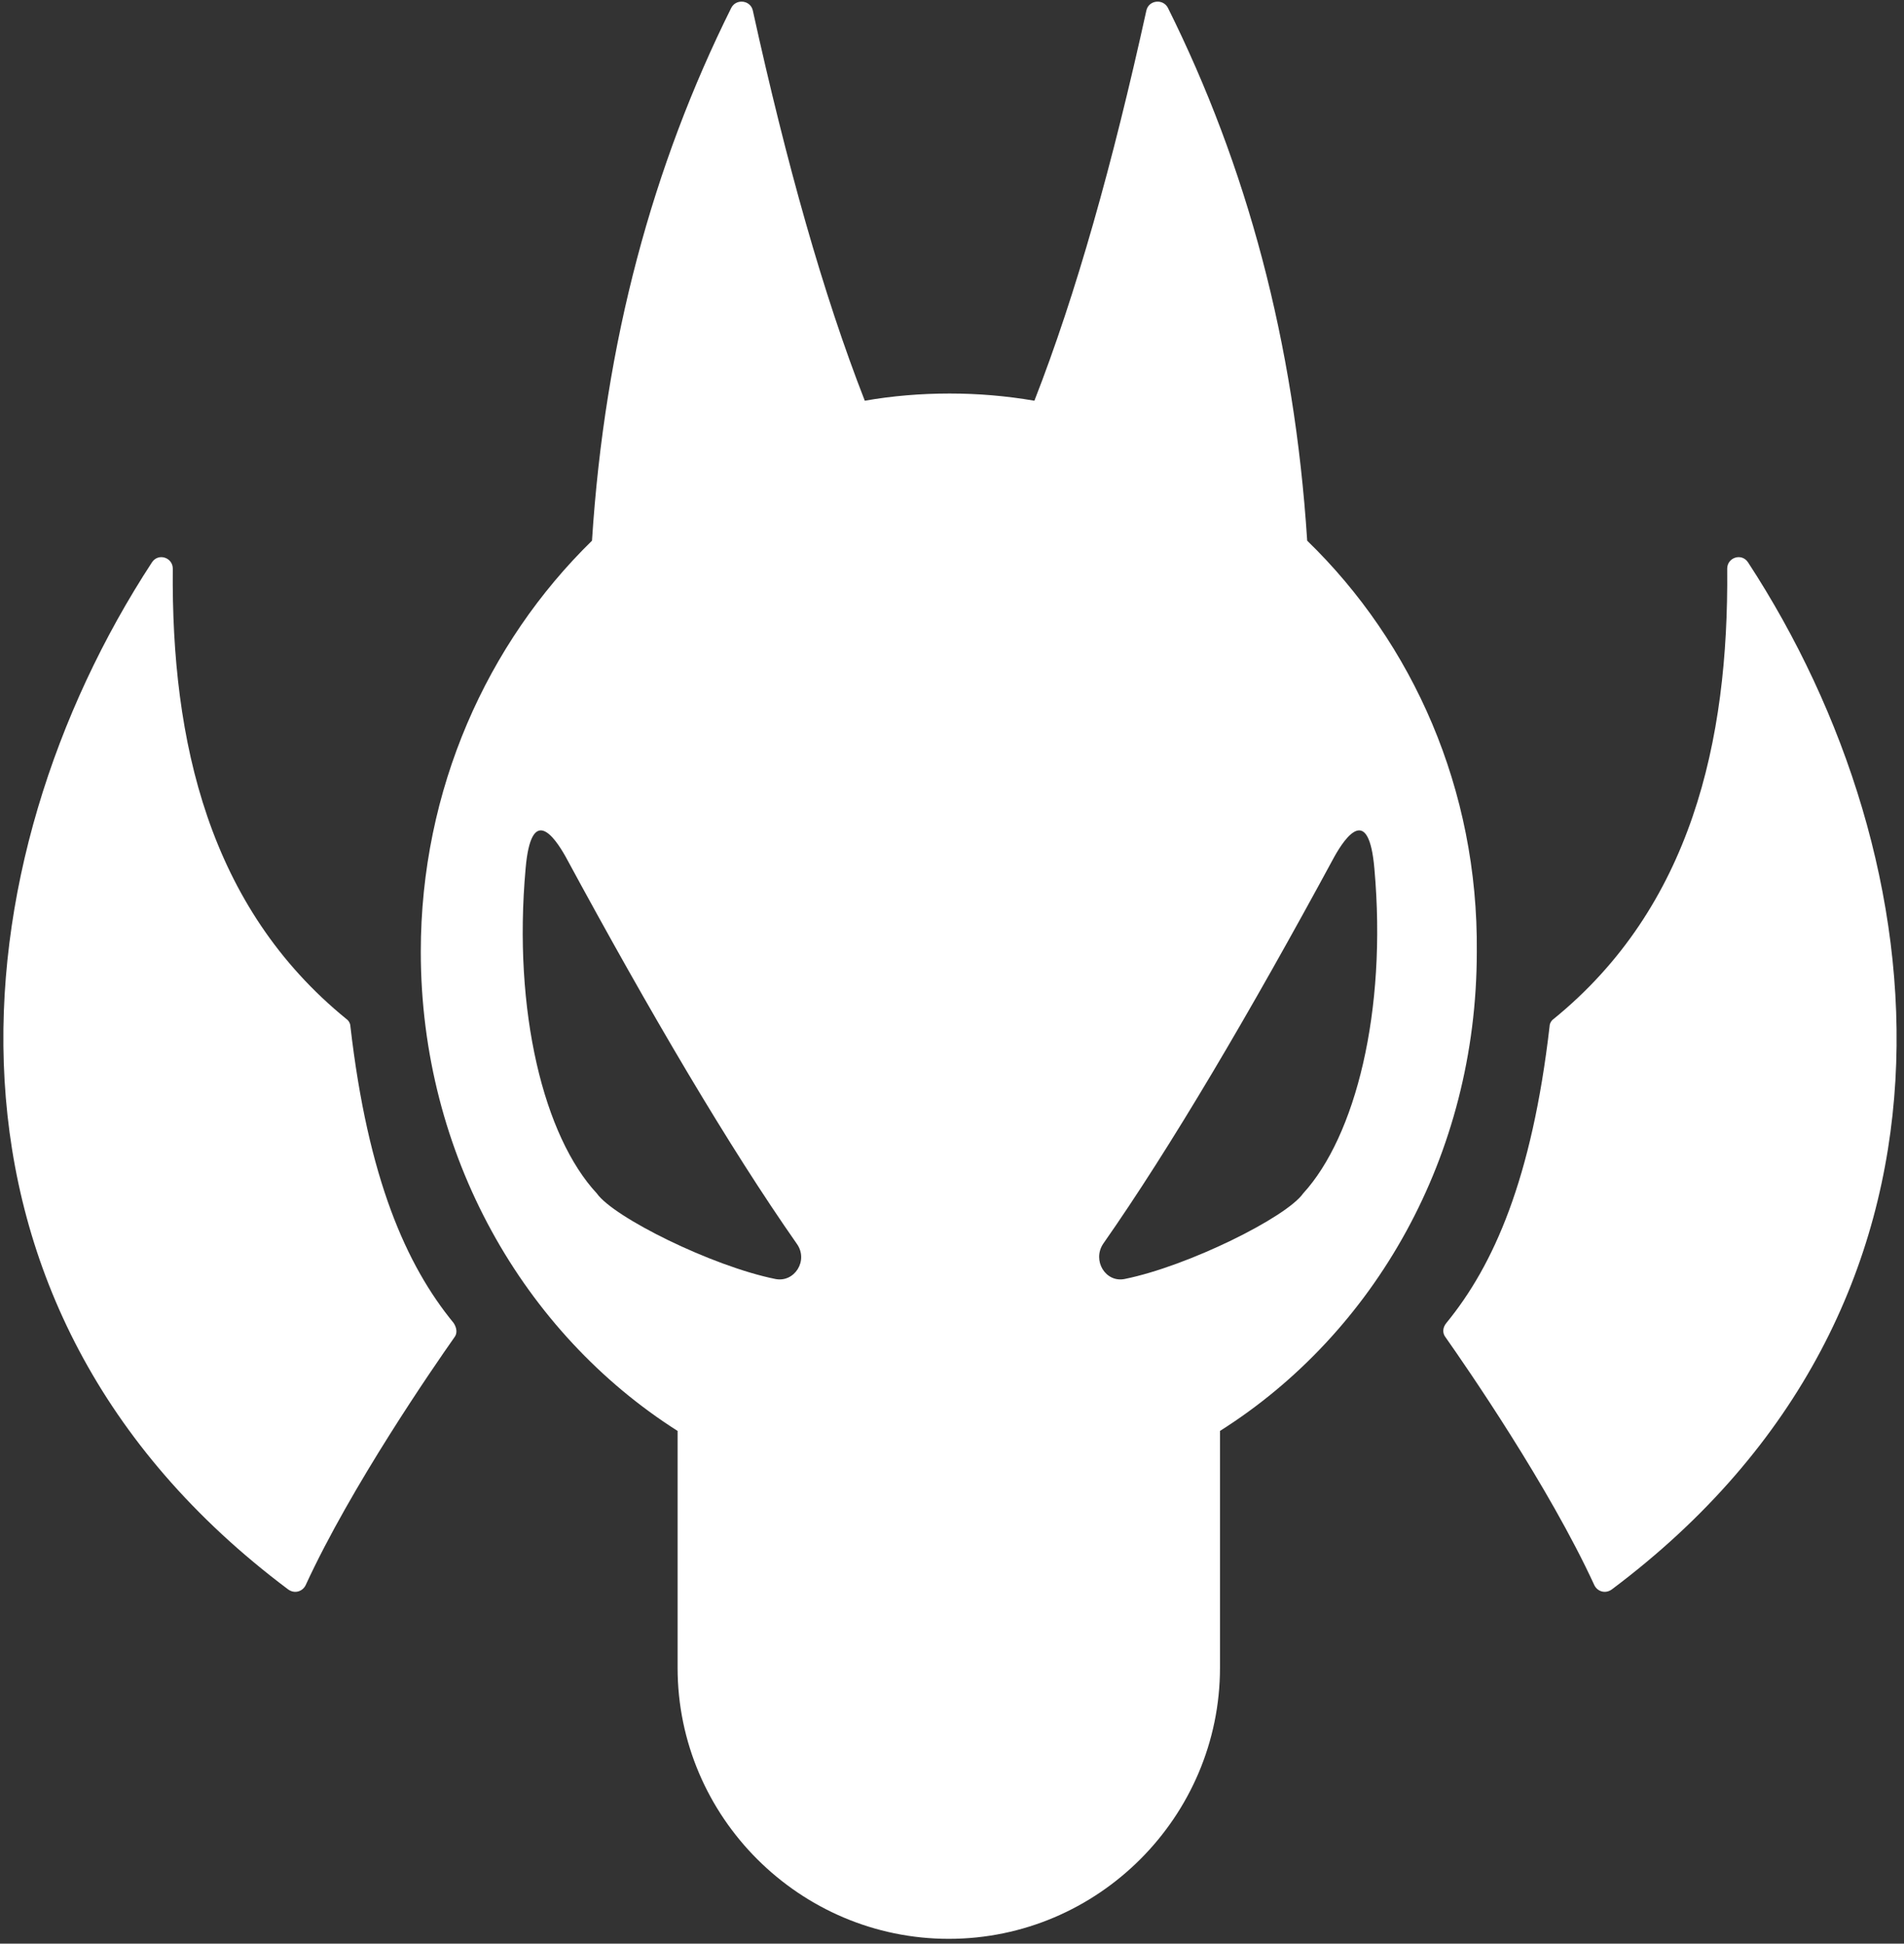 <?xml version="1.0" encoding="UTF-8"?>
<svg width="238px" height="243px" viewBox="0 0 238 243" version="1.1" xmlns="http://www.w3.org/2000/svg" xmlns:xlink="http://www.w3.org/1999/xlink">
    <rect x="0" y="0" width="238" height="243" fill="#333333" stroke="none"/>
    <title>Dragon</title>
    <g id="Page-1" stroke="none" stroke-width="1" fill="none" fill-rule="evenodd">
        <g id="Pokemon-Gen9-Type-Icons" transform="translate(-2350.1, -1780.8)" fill="#FFFFFF" fill-rule="nonzero">
            <g id="Icons" transform="translate(85.29, 540.199)">
                <g id="Dragon" transform="translate(2265.23, 1240.804)">
                    <path d="M162.979,67.397 C161.379,42.497 155.379,20.497 145.579,0.797 C144.979,-0.403 143.179,-0.203 142.879,1.097 C138.679,20.197 134.079,36.597 128.879,49.897 C125.379,49.297 121.879,48.997 118.279,48.997 C114.679,48.997 111.079,49.297 107.679,49.897 C102.479,36.597 97.879,20.197 93.679,1.097 C93.379,-0.203 91.579,-0.403 90.979,0.797 C81.179,20.497 75.179,42.497 73.579,67.397 C60.479,80.197 52.179,98.497 52.179,118.797 C52.179,144.197 65.079,166.497 84.279,178.697 L84.279,208.297 C84.279,226.997 99.579,242.197 118.179,242.197 C136.879,242.197 152.079,226.897 152.079,208.297 L152.079,178.697 C171.379,166.497 184.179,144.297 184.179,118.797 C184.379,98.497 176.179,80.197 162.979,67.397 Z M96.479,159.697 C88.579,158.097 76.279,151.997 74.179,148.997 C67.579,141.897 63.679,126.297 65.279,108.397 C65.979,100.297 68.879,104.397 70.279,106.897 C80.879,126.497 90.779,143.297 99.179,155.297 C100.679,157.397 98.879,160.197 96.479,159.697 Z M162.479,148.997 C160.379,151.997 148.079,158.097 140.179,159.697 C137.779,160.197 136.079,157.397 137.479,155.297 C145.879,143.297 155.779,126.497 166.379,106.897 C167.779,104.397 170.679,100.297 171.379,108.397 C172.979,126.297 168.979,141.897 162.479,148.997 Z" id="Shape"></path>
                    <g id="Group" transform="translate(0, 69.453)">
                        <path d="M180.279,97.543 C182.879,101.243 193.179,116.143 198.879,128.543 C199.279,129.343 200.279,129.643 201.079,129.043 C248.579,93.443 242.379,37.843 218.079,0.643 C217.279,-0.557 215.479,0.043 215.479,1.443 C215.679,23.043 210.979,43.743 193.779,57.743 C193.479,57.943 193.279,58.343 193.279,58.643 C191.079,77.743 186.279,88.543 180.379,95.743 C179.879,96.343 179.879,97.043 180.279,97.543 Z" id="Path"></path>
                        <path d="M56.379,97.543 C53.779,101.243 43.479,116.143 37.779,128.543 C37.379,129.343 36.379,129.643 35.579,129.043 C-11.921,93.443 -5.721,37.843 18.579,0.643 C19.379,-0.557 21.179,0.043 21.179,1.443 C20.979,23.043 25.679,43.743 42.879,57.743 C43.179,57.943 43.379,58.343 43.379,58.643 C45.579,77.743 50.379,88.543 56.279,95.743 C56.679,96.343 56.779,97.043 56.379,97.543 Z" id="Path"></path>
                    </g>
                </g>
            </g>
        </g>
    </g>
</svg>